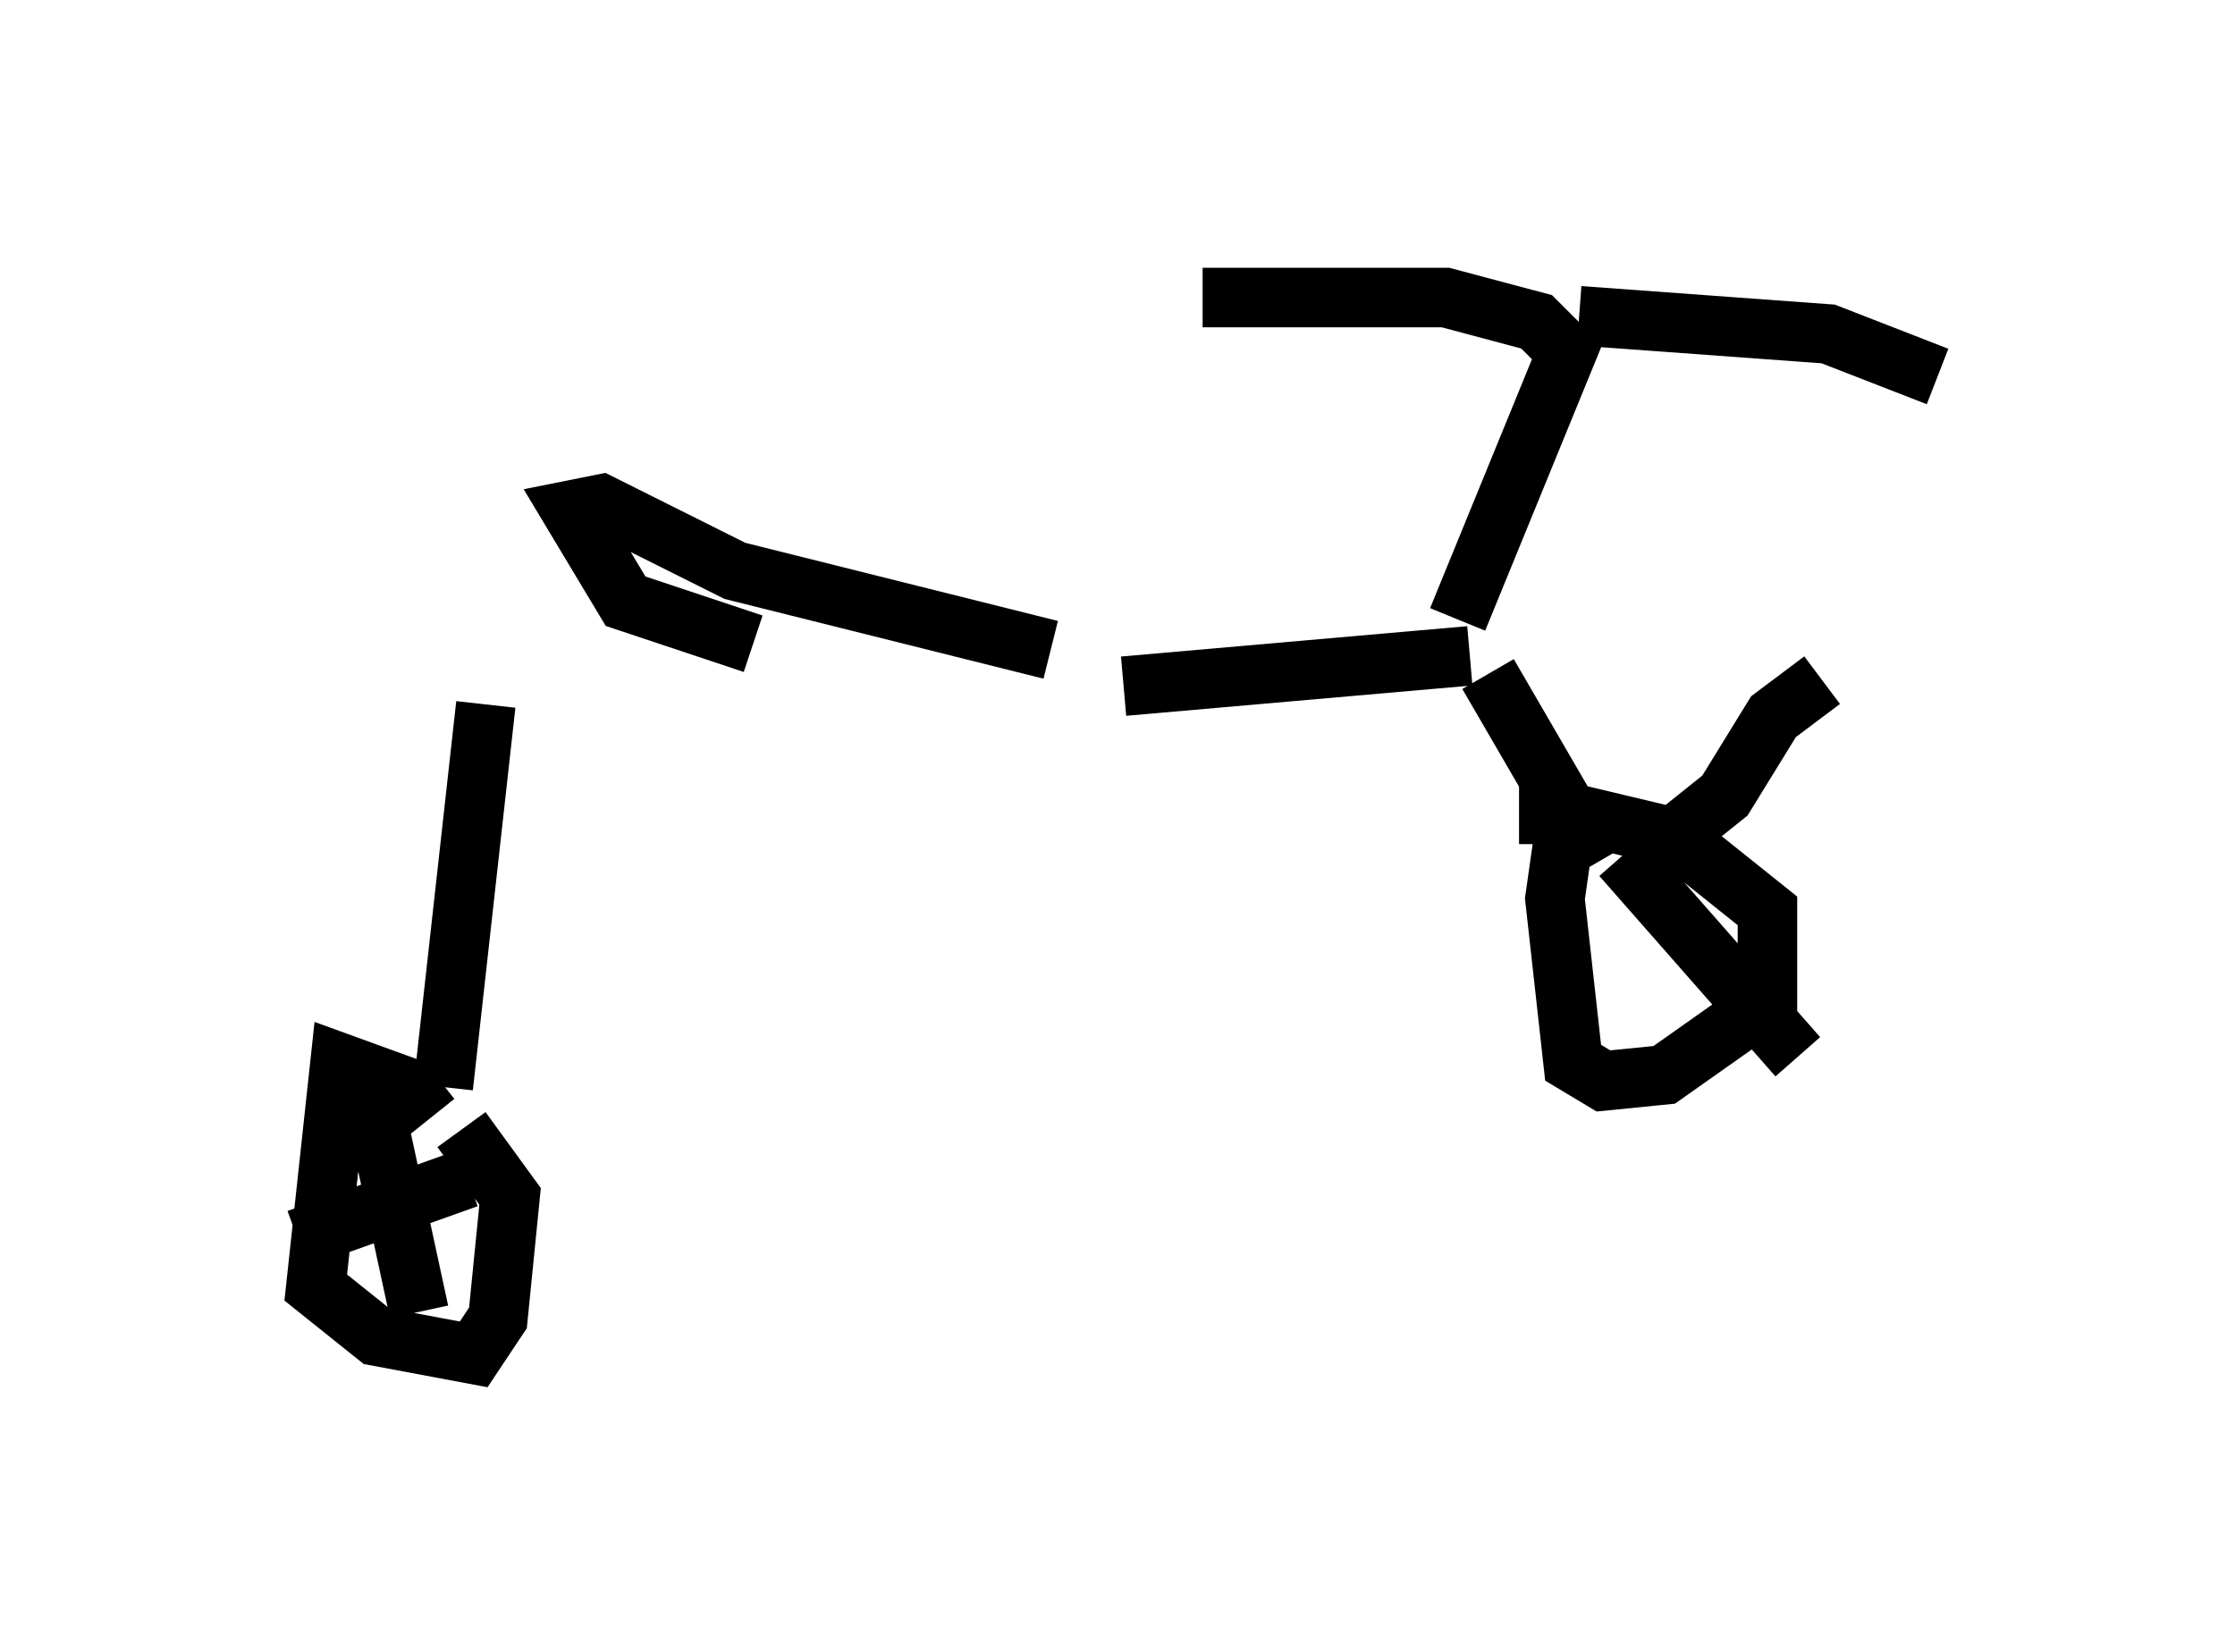 <?xml version="1.0" encoding="utf-8" ?>
<svg baseProfile="full" height="27.763" version="1.1" width="37.563" xmlns="http://www.w3.org/2000/svg" xmlns:ev="http://www.w3.org/2001/xml-events" xmlns:xlink="http://www.w3.org/1999/xlink"><defs /><rect fill="white" height="27.763" width="37.563" x="0" y="0" /><path d="M8.165, 11.533 m10.719, 0.0 l5.819, -0.51 m-16.538, 0.817 l-0.715, 6.431 m17.559, -6.942 l1.838, 3.165 m-0.51, -0.817 l-0.204, 1.429 0.306, 2.756 l0.51, 0.306 1.021, -0.102 l1.735, -1.225 0.0, -1.531 l-1.531, -1.225 -2.144, -0.51 l0.0, 0.613 m-18.784, 4.594 l-0.408, -0.51 -1.123, -0.408 l-0.408, 3.777 1.021, 0.817 l1.633, 0.306 0.408, -0.613 l0.204, -2.042 -0.817, -1.123 m16.742, -8.575 l1.838, -4.492 -0.51, -0.51 l-1.531, -0.408 -4.083, 0.0 m6.329, 0.306 l4.185, 0.306 1.838, 0.715 m-19.906, 4.492 l-2.144, -0.715 -0.919, -1.531 l0.51, -0.102 2.246, 1.123 l5.308, 1.327 m-11.433, 7.35 l0.817, 3.777 m-2.042, -1.225 l2.858, -1.021 m19.396, -5.41 l2.96, 3.369 m-2.756, -3.165 l1.531, -1.225 0.817, -1.327 l0.817, -0.613 m-2.96, 2.144 " fill="none" stroke="black" stroke-width="1" /></svg>